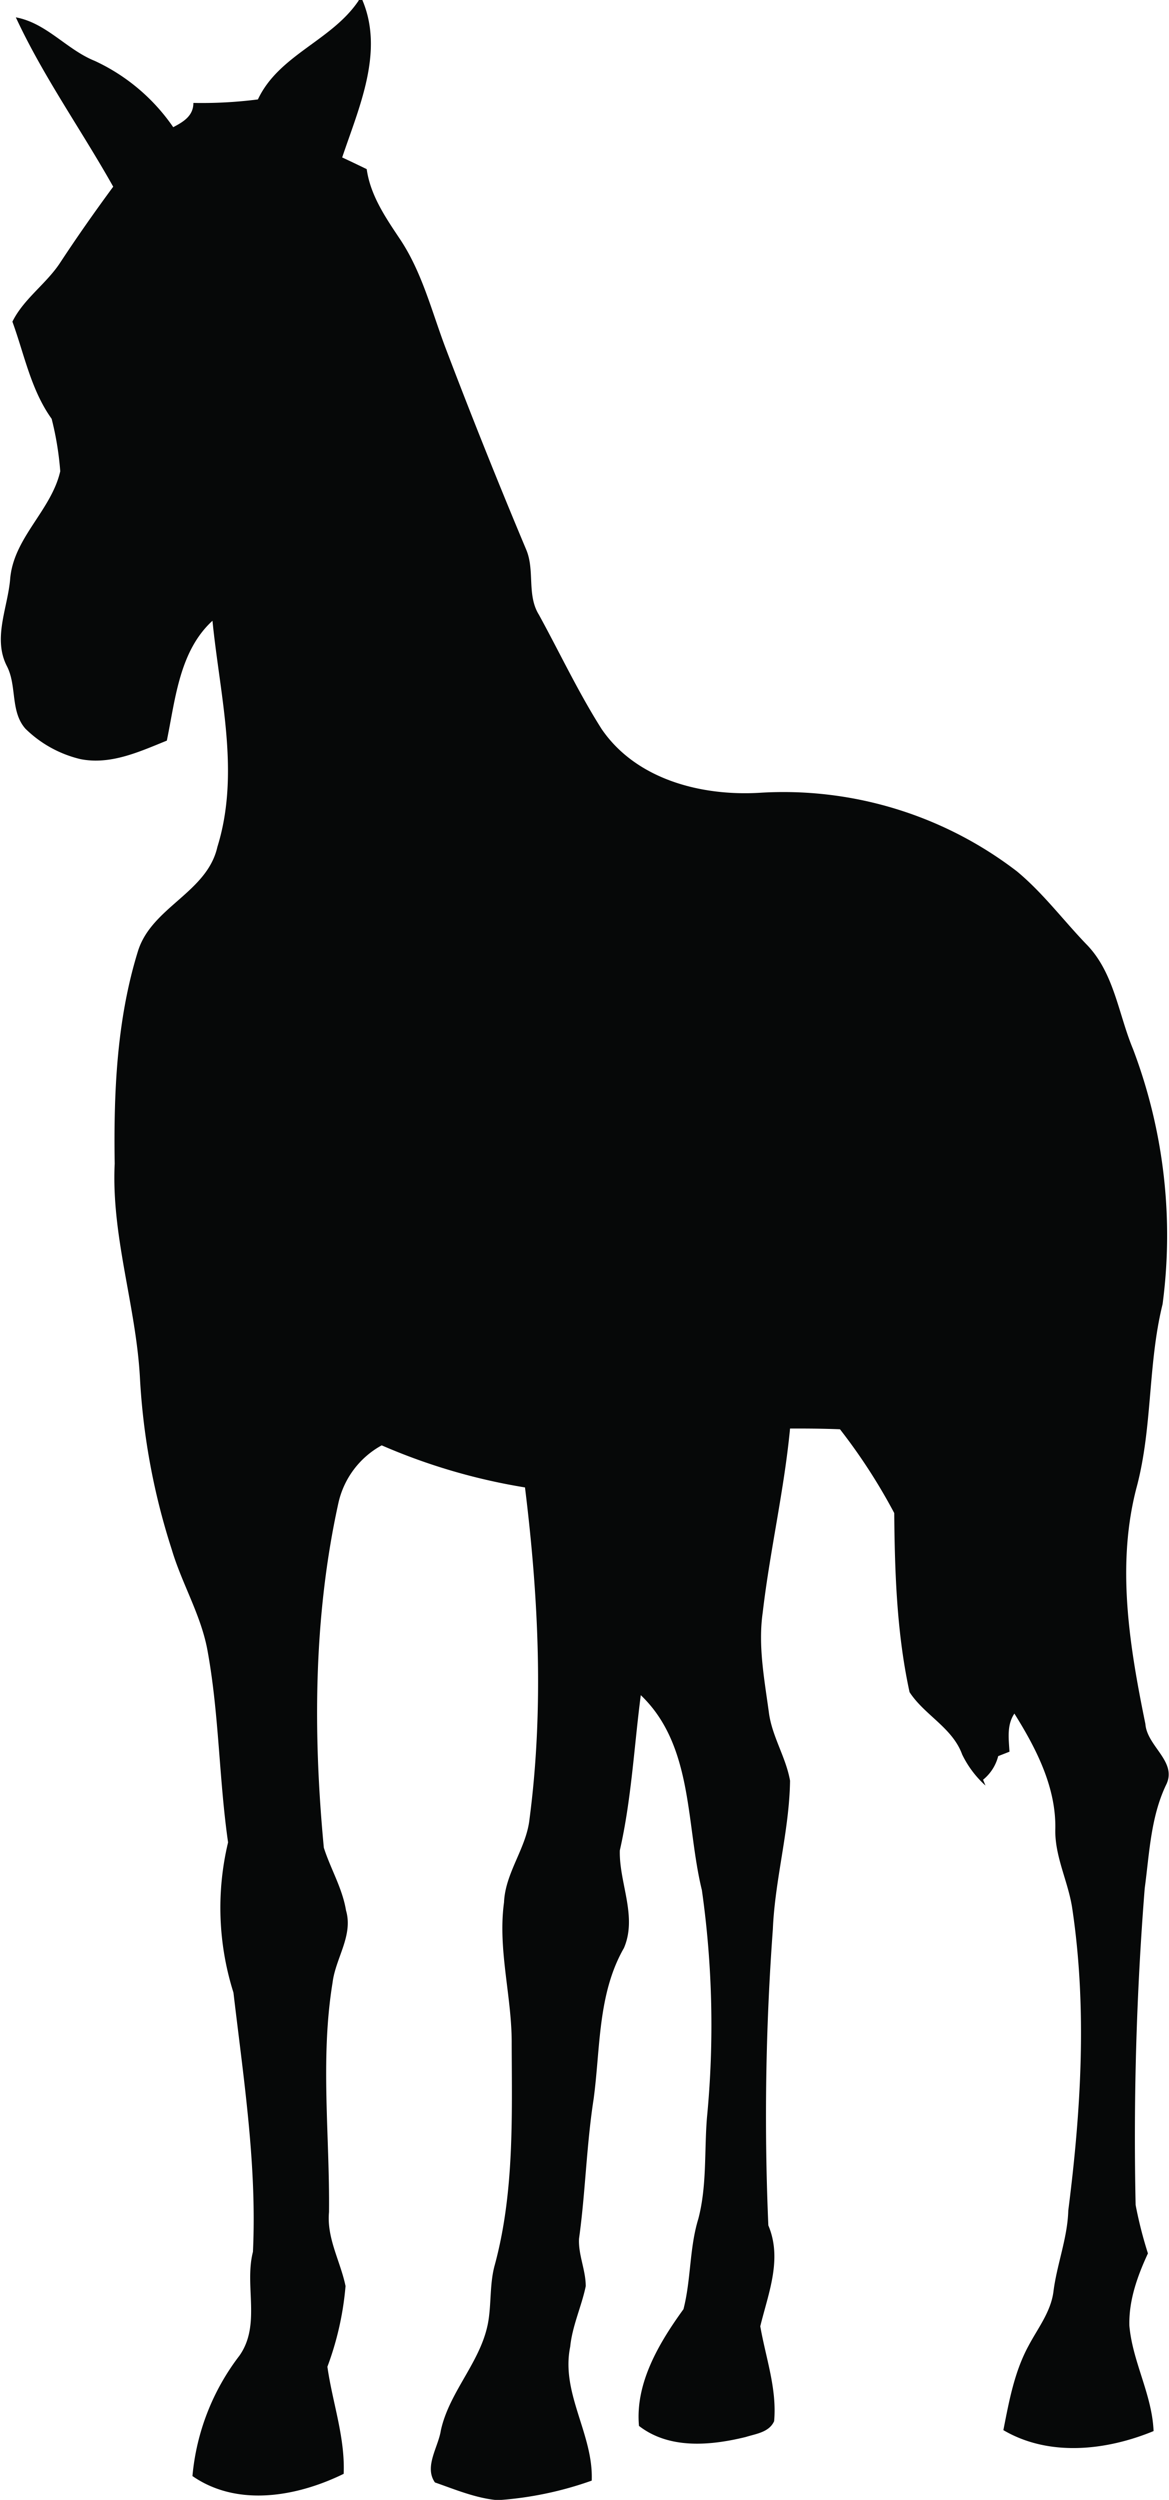 <?xml version="1.0"?>
<svg xmlns="http://www.w3.org/2000/svg" id="Warstwa_1" data-name="Warstwa 1" viewBox="0 0 173.85 371.87" width="174" height="372"><defs><style>.cls-1{fill:#060808;}</style></defs><path class="cls-1" d="M272.33,210h.54c3.27,7.71-.51,16-3,23.42,1.22.57,2.44,1.15,3.65,1.74.54,3.85,2.74,7.1,4.85,10.26,3.35,4.94,4.79,10.8,6.87,16.31q5.75,15.12,12,30c1.33,3.1.07,6.76,1.9,9.71,3.11,5.67,5.87,11.55,9.33,17,5.14,7.53,14.84,10,23.5,9.49a57.06,57.06,0,0,1,38.29,11.68c3.84,3.18,6.84,7.2,10.28,10.79,4.19,4.22,4.8,10.38,7,15.65A78.13,78.13,0,0,1,391.94,404c-2.19,8.86-1.49,18.13-3.8,27-3.14,11.66-1.13,23.84,1.24,35.43.24,3.38,4.86,5.64,3.05,9.14-2.27,4.81-2.45,10.16-3.15,15.33A469.43,469.43,0,0,0,387.93,538a62.24,62.24,0,0,0,1.83,7.2c-1.56,3.37-2.87,7-2.76,10.78.48,5.38,3.38,10.22,3.6,15.65-7,2.89-15.53,3.87-22.35-.14.84-4.27,1.63-8.65,3.73-12.52,1.36-2.59,3.29-5,3.71-8,.5-4.1,2.1-8,2.22-12.16,1.89-14.83,2.81-29.94.61-44.78-.57-4.07-2.66-7.84-2.54-12,.11-6.23-2.88-12-6.09-17.13-1.15,1.71-.84,3.74-.73,5.67l-1.68.66a6.6,6.6,0,0,1-2.25,3.51l.36.87a15.06,15.06,0,0,1-3.47-4.62c-1.45-4-5.61-5.86-7.83-9.28-1.9-8.73-2.2-17.74-2.28-26.64a85.3,85.3,0,0,0-8.07-12.46c-2.47-.1-5-.12-7.43-.11-.88,9.2-3,18.21-4.07,27.39-.71,5,.27,10,.94,15,.5,3.5,2.53,6.55,3.13,10-.11,7.45-2.25,14.67-2.56,22.1a378.63,378.63,0,0,0-.67,44.05c2.11,5,0,10.08-1.2,15,.81,4.68,2.5,9.29,2.06,14.12-.74,1.65-2.69,1.87-4.22,2.35-5.22,1.28-11.37,1.86-15.89-1.65-.58-6.37,3-12.36,6.62-17.36,1.14-4.42.87-9.07,2.21-13.44,1.29-4.91.88-10,1.28-15a142.94,142.94,0,0,0-.75-33.9c-2.39-9.74-1.23-21.49-9.09-29-1,7.7-1.39,15.5-3.12,23.1-.12,4.82,2.64,9.81.61,14.52-3.91,6.82-3.49,14.94-4.51,22.48-1.07,6.89-1.21,13.86-2.17,20.76-.12,2.39,1,4.65,1,7.06-.62,3-2,5.88-2.31,9C302.37,566,307.28,572.11,307,579a52.12,52.12,0,0,1-14,2.91c-3.23-.29-6.3-1.58-9.33-2.64-1.64-2.34.5-5.25.88-7.74,1.31-6,6.3-10.51,7.13-16.67.37-2.66.17-5.39.91-8,2.88-10.69,2.54-21.86,2.5-32.83.05-7-2.1-14-1.14-21.05.19-4.45,3.34-8.06,3.8-12.44,2.14-16.36,1.34-32.95-.68-49.28A89.33,89.33,0,0,1,275.75,425a13,13,0,0,0-6.45,8.61c-3.69,16.8-3.78,34.18-2.16,51.24,1,3.14,2.75,6,3.3,9.33,1.1,3.74-1.56,7.11-2,10.74-1.85,11.29-.41,22.76-.53,34.14-.36,3.89,1.7,7.31,2.46,11a45.09,45.09,0,0,1-2.7,12c.75,5.32,2.65,10.48,2.42,15.93-6.9,3.38-15.77,5-22.5.33a34.49,34.49,0,0,1,7-17.92c3.22-4.59.7-10.36,2-15.43.61-12.91-1.4-25.77-2.9-38.57a41.86,41.86,0,0,1-.8-22.34c-1.37-9.54-1.33-19.25-3.1-28.75-1-5.21-3.8-9.8-5.29-14.85a100.38,100.38,0,0,1-4.72-25.45c-.57-10.72-4.28-21.11-3.76-31.9-.16-10.62.3-21.45,3.47-31.65,2.05-6.54,10.28-8.68,11.81-15.48,3.42-11,.37-22.51-.73-33.64-4.92,4.51-5.52,11.66-6.79,17.83-4.06,1.64-8.36,3.65-12.86,2.75a17.44,17.44,0,0,1-8.18-4.52c-2.28-2.58-1.24-6.37-2.76-9.31-2.11-4.11.1-8.62.48-12.88.46-6.2,6.11-10.23,7.46-16.11a45.82,45.82,0,0,0-1.28-7.8c-3.08-4.3-4.06-9.57-5.84-14.45,1.7-3.44,5.08-5.64,7.15-8.84,2.51-3.82,5.14-7.56,7.85-11.24-4.74-8.44-10.42-16.41-14.49-25.19,4.57.84,7.55,4.79,11.75,6.48a28.9,28.9,0,0,1,11.67,9.86c1.5-.79,3-1.67,3-3.61a65.51,65.51,0,0,0,9.6-.52c3.13-6.66,11-8.73,15-14.72Z" transform="translate(-219 -210)"/></svg>
